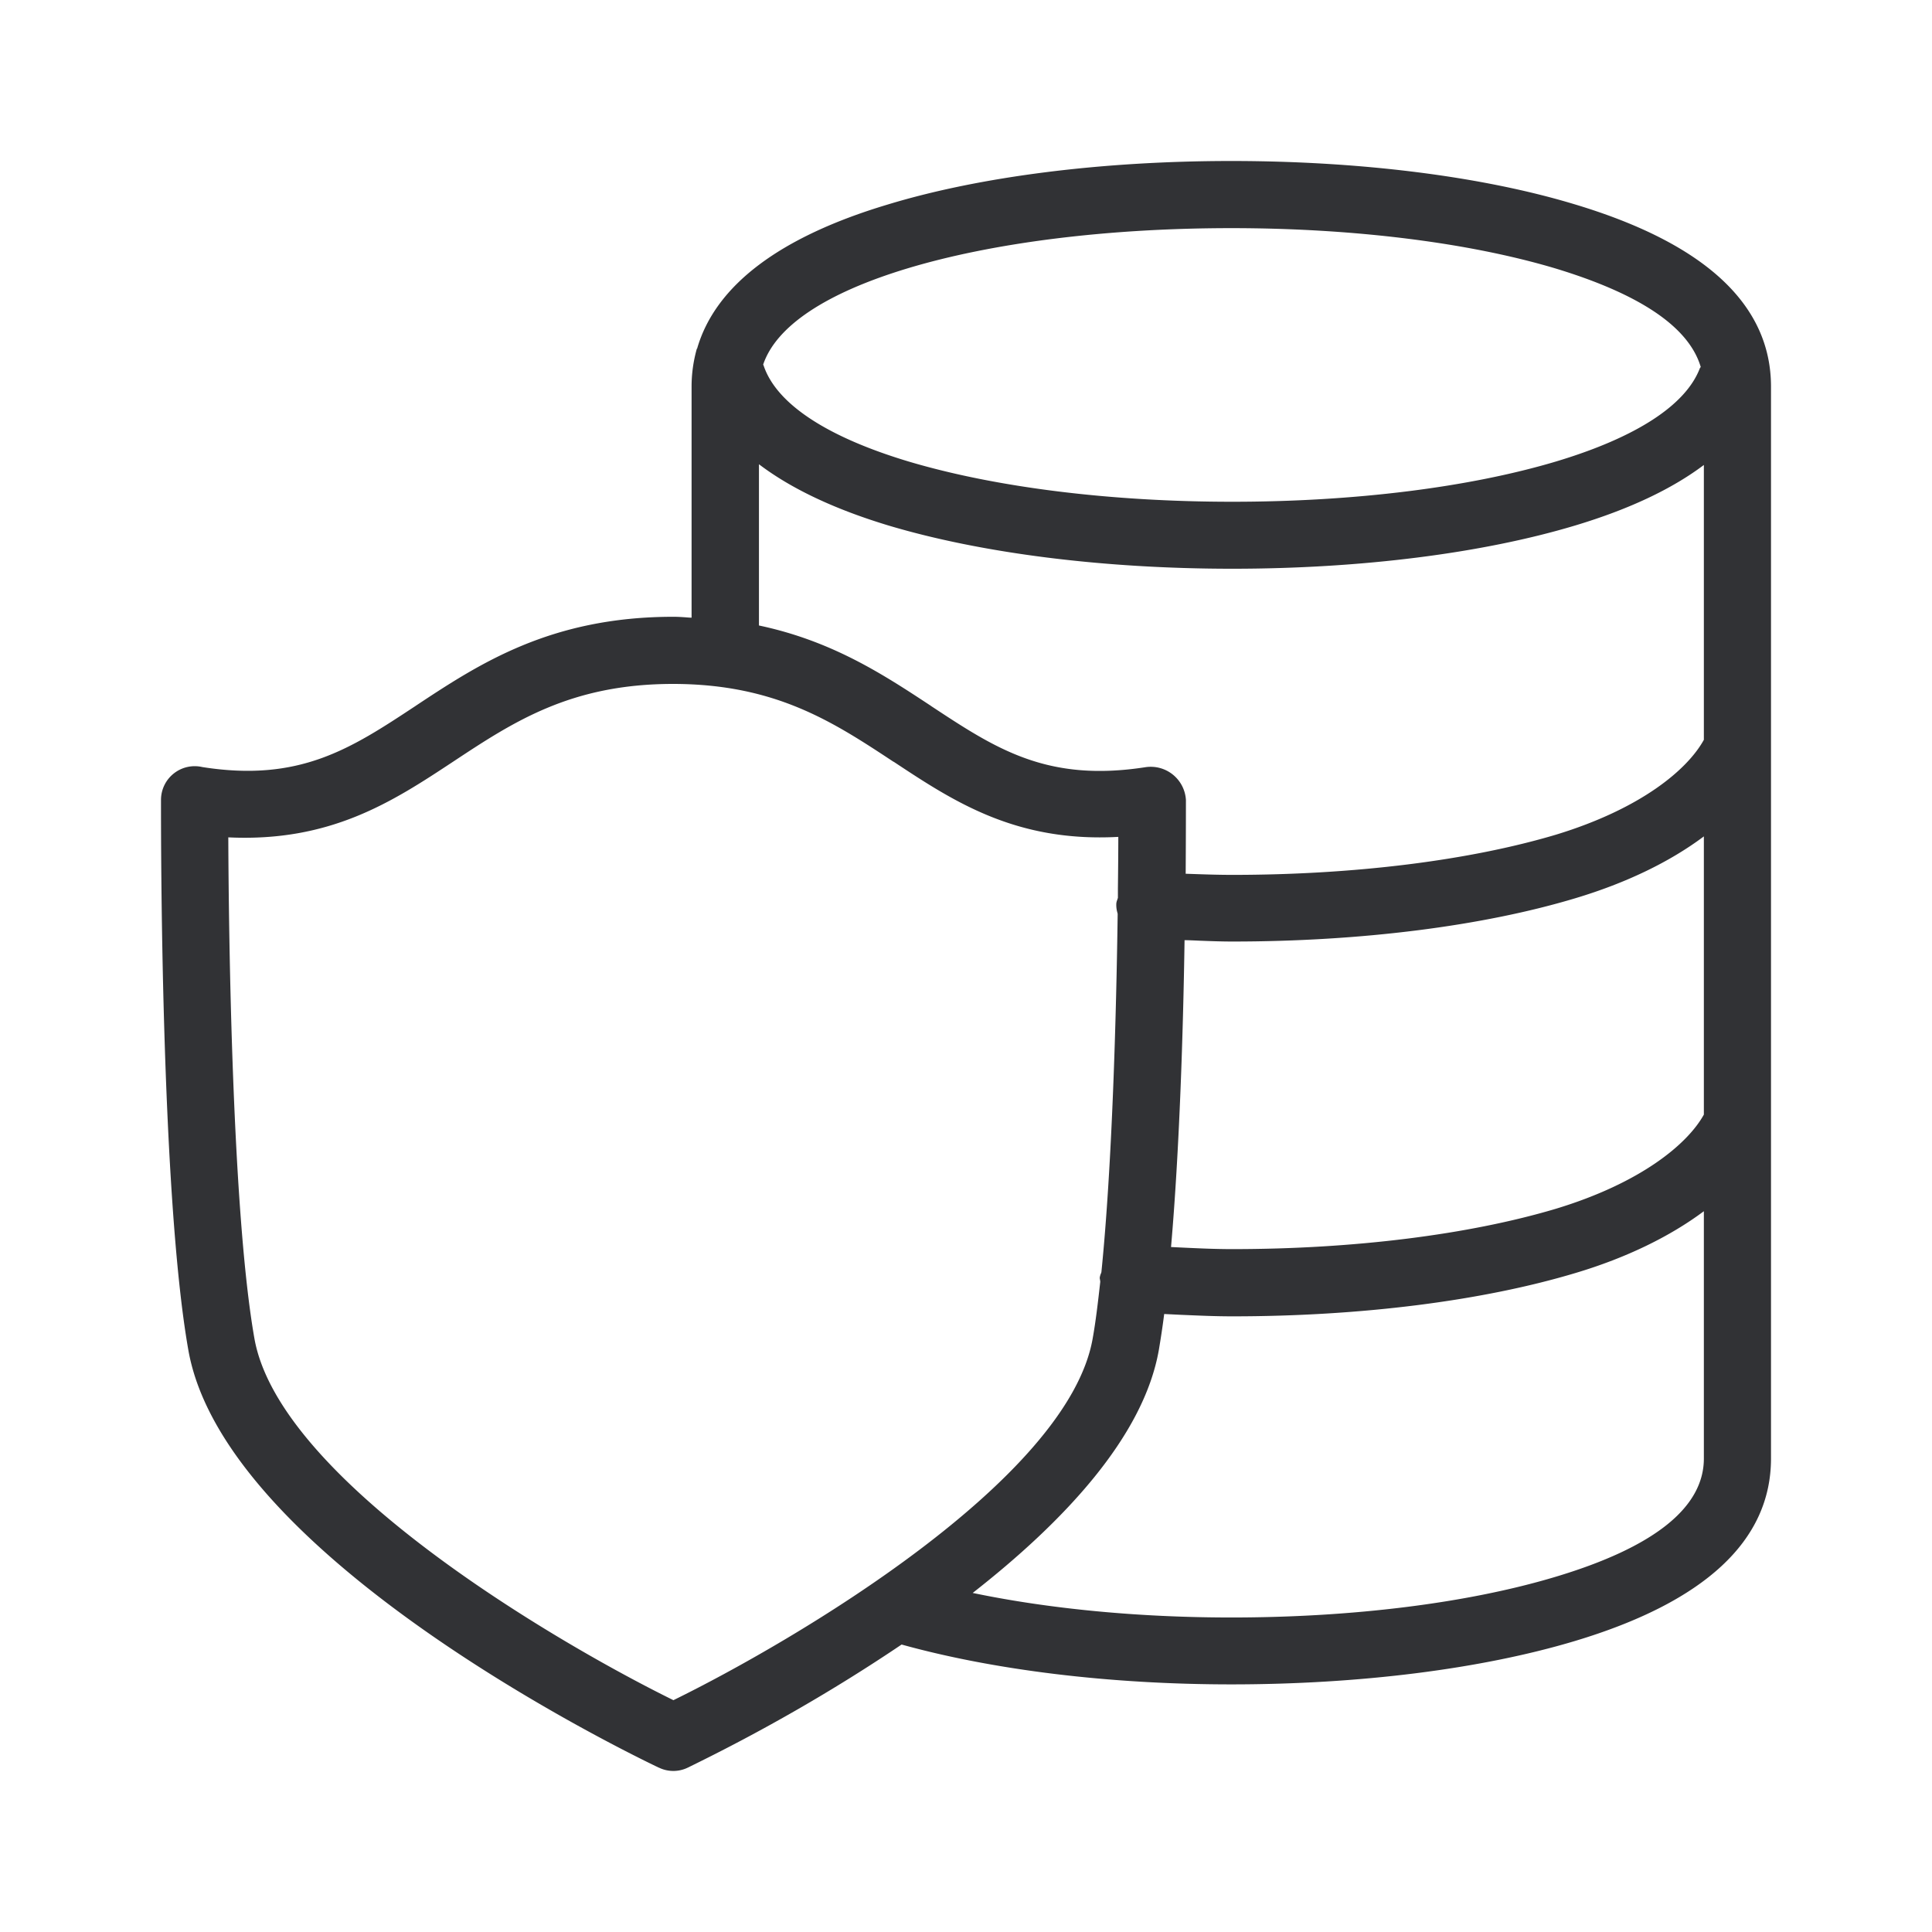 <svg width="24" height="24" fill="none" xmlns="http://www.w3.org/2000/svg"><path fill-rule="evenodd" clip-rule="evenodd" d="M22 4.803c0-1.019-.82-1.779-2.439-2.265C18.41 2.19 16.895 2 15.295 2c-1.596 0-3.113.19-4.265.54-1.344.402-2.143 1.005-2.37 1.79l-.004.003c-.042.15-.065.307-.065.47v2.87c-.027 0-.055-.003-.082-.005-.045-.003-.091-.006-.14-.006h-.006c-1.525 0-2.413.586-3.196 1.104l-.004.003c-.803.53-1.438.95-2.648.76A.419.419 0 0 0 2 9.933v.022c0 .4-.005 4.858.339 6.812.454 2.605 5.546 5.048 5.842 5.19l.006.002a.41.41 0 0 0 .355 0c.923-.45 1.81-.958 2.658-1.53 1.139.316 2.579.495 4.095.495 1.591 0 3.105-.19 4.266-.538C21.181 19.9 22 19.137 22 18.118V4.803Zm-.834.973V9.19c-.202.367-.774.854-1.835 1.178-1.076.321-2.505.5-4.021.5-.147 0-.29-.004-.435-.009h-.001a65.827 65.827 0 0 0-.145-.005c.003-.517.003-.865.003-.916a.438.438 0 0 0-.507-.407c-1.222.188-1.854-.23-2.658-.76l-.002-.002-.006-.004c-.582-.383-1.218-.802-2.131-.995V5.767c.398.302.936.558 1.616.763 1.155.344 2.666.535 4.263.535 1.596 0 3.11-.191 4.263-.538.671-.202 1.2-.453 1.596-.751Zm0 8.069V10.39c-.418.313-.959.577-1.596.768-1.153.347-2.667.538-4.263.538-.133 0-.265-.005-.397-.01-.065-.003-.13-.006-.195-.007-.017 1.132-.063 2.606-.168 3.812l.122.006c.21.01.421.02.638.02 1.514 0 2.942-.18 4.02-.501 1.062-.322 1.64-.808 1.84-1.172Zm0 1.2v3.073c0 .61-.62 1.104-1.847 1.471-1.084.325-2.512.504-4.024.504-1.158 0-2.268-.108-3.212-.305 1.12-.876 2.123-1.934 2.313-3.021.023-.137.046-.285.066-.444l.205.01c.211.009.423.019.64.019 1.596 0 3.107-.191 4.263-.538.637-.19 1.178-.456 1.596-.768Zm-12.8 6.075c1.503-.737 4.903-2.74 5.208-4.495.037-.205.065-.444.094-.703l-.003-.023c-.002-.01-.005-.021-.003-.031.002-.014.006-.026.01-.039.004-.008.008-.017.01-.027.134-1.328.185-3.184.202-4.45l-.005-.02a.344.344 0 0 1-.012-.1c0-.02.006-.038.013-.057a.61.61 0 0 0 .007-.022v-.113c.003-.25.005-.47.005-.644-1.274.069-2.045-.44-2.79-.933H11.1l-.002-.001c-.75-.495-1.462-.963-2.73-.966h-.006c-1.272 0-1.983.47-2.735.967-.754.498-1.522.999-2.791.939.005 1.243.048 4.655.324 6.223.308 1.752 3.703 3.755 5.205 4.495ZM9.48 4.53c.16-.476.774-.888 1.793-1.196 1.075-.324 2.504-.5 4.023-.5 1.517 0 2.949.179 4.024.5 1.056.32 1.66.729 1.807 1.224a.053.053 0 0 1-.005.008.06.06 0 0 0-.006.009c-.176.46-.794.86-1.787 1.158-1.076.321-2.504.5-4.021.5s-2.943-.179-4.021-.5c-1.022-.307-1.645-.72-1.802-1.195l-.002-.004c-.002-.002-.003-.003-.003-.005Z" fill="#313235"/></svg>